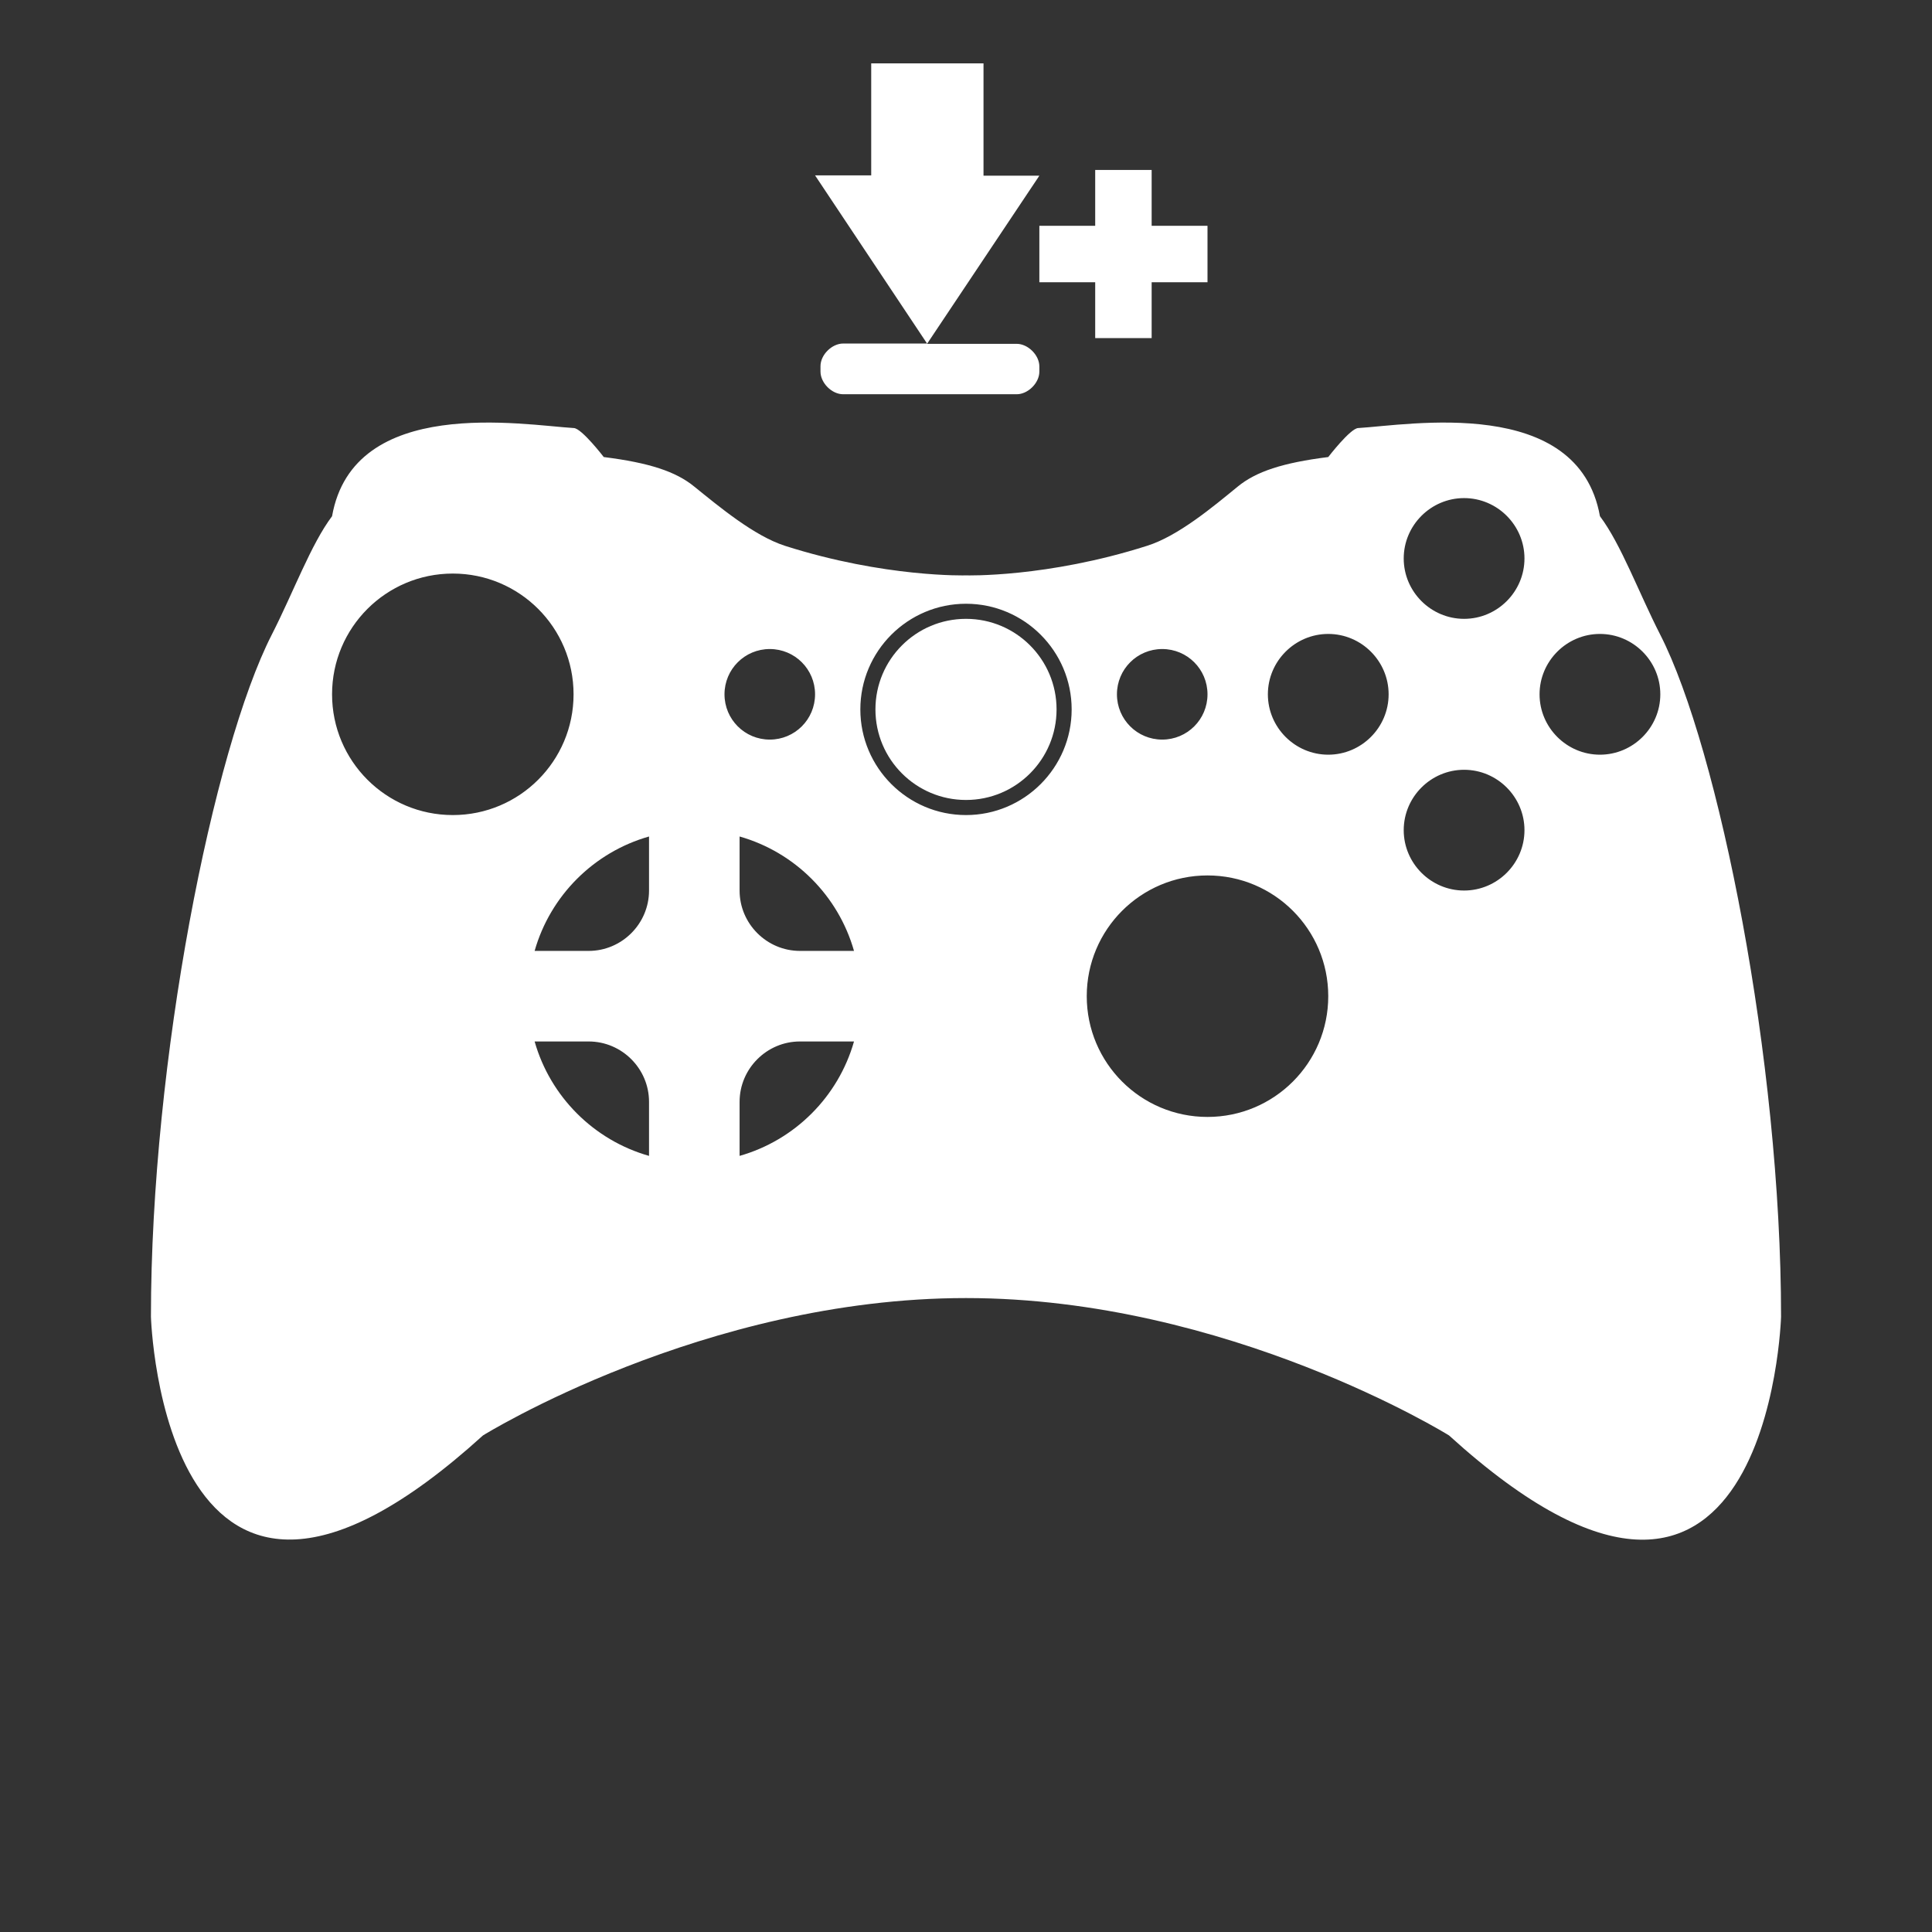 <?xml version="1.0" encoding="utf-8"?>
<svg version="1.1" xmlns="http://www.w3.org/2000/svg" xmlns:xlink="http://www.w3.org/1999/xlink" x="0px" y="0px" viewBox="0 0 64 64" style="enable-background:new 0 0 64 64;" xml:space="preserve">
<rect x="0" y="0" width="64" height="64" fill="#333333" stroke="none"/>
<style type="text/css">
	.st0{fill:#FFFFFF;}
</style>
<g>
	<circle class="st0" cx="32" cy="23.5" r="3"/>
	<path class="st0" d="M55,21.03c-0.72-1.41-1.3-3-2-3.93c-0.72-4.02-6.34-3.02-8.01-2.92C44.73,14.19,44,15.14,44,15.14c-1.51,0.19-2.39,0.48-3,0.98c-0.83,0.68-1.98,1.64-3,1.96c-3.32,1.06-6,0.98-6,0.98s-2.68,0.08-6-0.98c-1.02-0.33-2.17-1.29-3-1.96c-0.61-0.5-1.49-0.79-3-0.98c0,0-0.73-0.95-0.99-0.96c-1.67-0.1-7.3-1.1-8.01,2.92c-0.7,0.93-1.28,2.52-2,3.93c-1.93,3.78-4,14.08-4,22.59c0,0,0.4,13.55,11,3.93c0,0,7.32-4.55,16-4.55s16,4.55,16,4.55c10.6,9.63,11-3.93,11-3.93C59,35.11,56.93,24.81,55,21.03z M15,27c-2.21,0-4-1.79-4-4s1.79-4,4-4s4,1.79,4,4S17.21,27,15,27zM21.5,38.29c-1.83-0.52-3.27-1.96-3.79-3.79h1.79c1.1,0,2,0.9,2,2V38.29z M21.5,29.5c0,1.1-0.9,2-2,2h-1.79c0.52-1.83,1.96-3.27,3.79-3.79V29.5zM38.5,21.5c0.83,0,1.5,0.67,1.5,1.5s-0.67,1.5-1.5,1.5S37,23.83,37,23S37.67,21.5,38.5,21.5zM24,23c0-0.83,0.67-1.5,1.5-1.5S27,22.17,27,23s-0.67,1.5-1.5,1.5S24,23.83,24,23z M24.5,38.29V36.5c0-1.1,0.9-2,2-2h1.79C27.77,36.33,26.33,37.77,24.5,38.29z M26.5,31.5c-1.1,0-2-0.9-2-2v-1.79c1.83,0.52,3.27,1.96,3.79,3.79H26.5z M32,27c-1.93,0-3.5-1.57-3.5-3.5S30.07,20,32,20s3.5,1.57,3.5,3.5S33.93,27,32,27z M40,37c-2.21,0-4-1.79-4-4s1.79-4,4-4s4,1.79,4,4S42.21,37,40,37z M44,25c-1.1,0-2-0.9-2-2s0.9-2,2-2s2,0.9,2,2S45.1,25,44,25z M48.5,29.5c-1.1,0-2-0.9-2-2s0.9-2,2-2s2,0.9,2,2S49.6,29.5,48.5,29.5z M48.5,20.5c-1.1,0-2-0.9-2-2s0.9-2,2-2s2,0.9,2,2S49.6,20.5,48.5,20.5z M53,25c-1.1,0-2-0.9-2-2s0.9-2,2-2s2,0.9,2,2S54.1,25,53,25z"/>
</g>
<path class="st0" d="M33.68,11.39h-2.97l3.72-5.57h-1.85V2.1h-3.72v3.71H27l3.71,5.57h-2.78c-0.37,0-0.75,0.37-0.75,0.75v0.18c0,0.37,0.37,0.75,0.75,0.75h5.75c0.37,0,0.75-0.37,0.75-0.75v-0.17C34.43,11.76,34.05,11.39,33.68,11.39z"/>
<polygon class="st0" points="38.15,7.48 38.15,5.63 36.28,5.63 36.28,7.48 34.43,7.48 34.43,9.35 36.28,9.35 36.28,11.2 38.15,11.2 38.15,9.35 40,9.35 40,7.48 "/>
</svg>